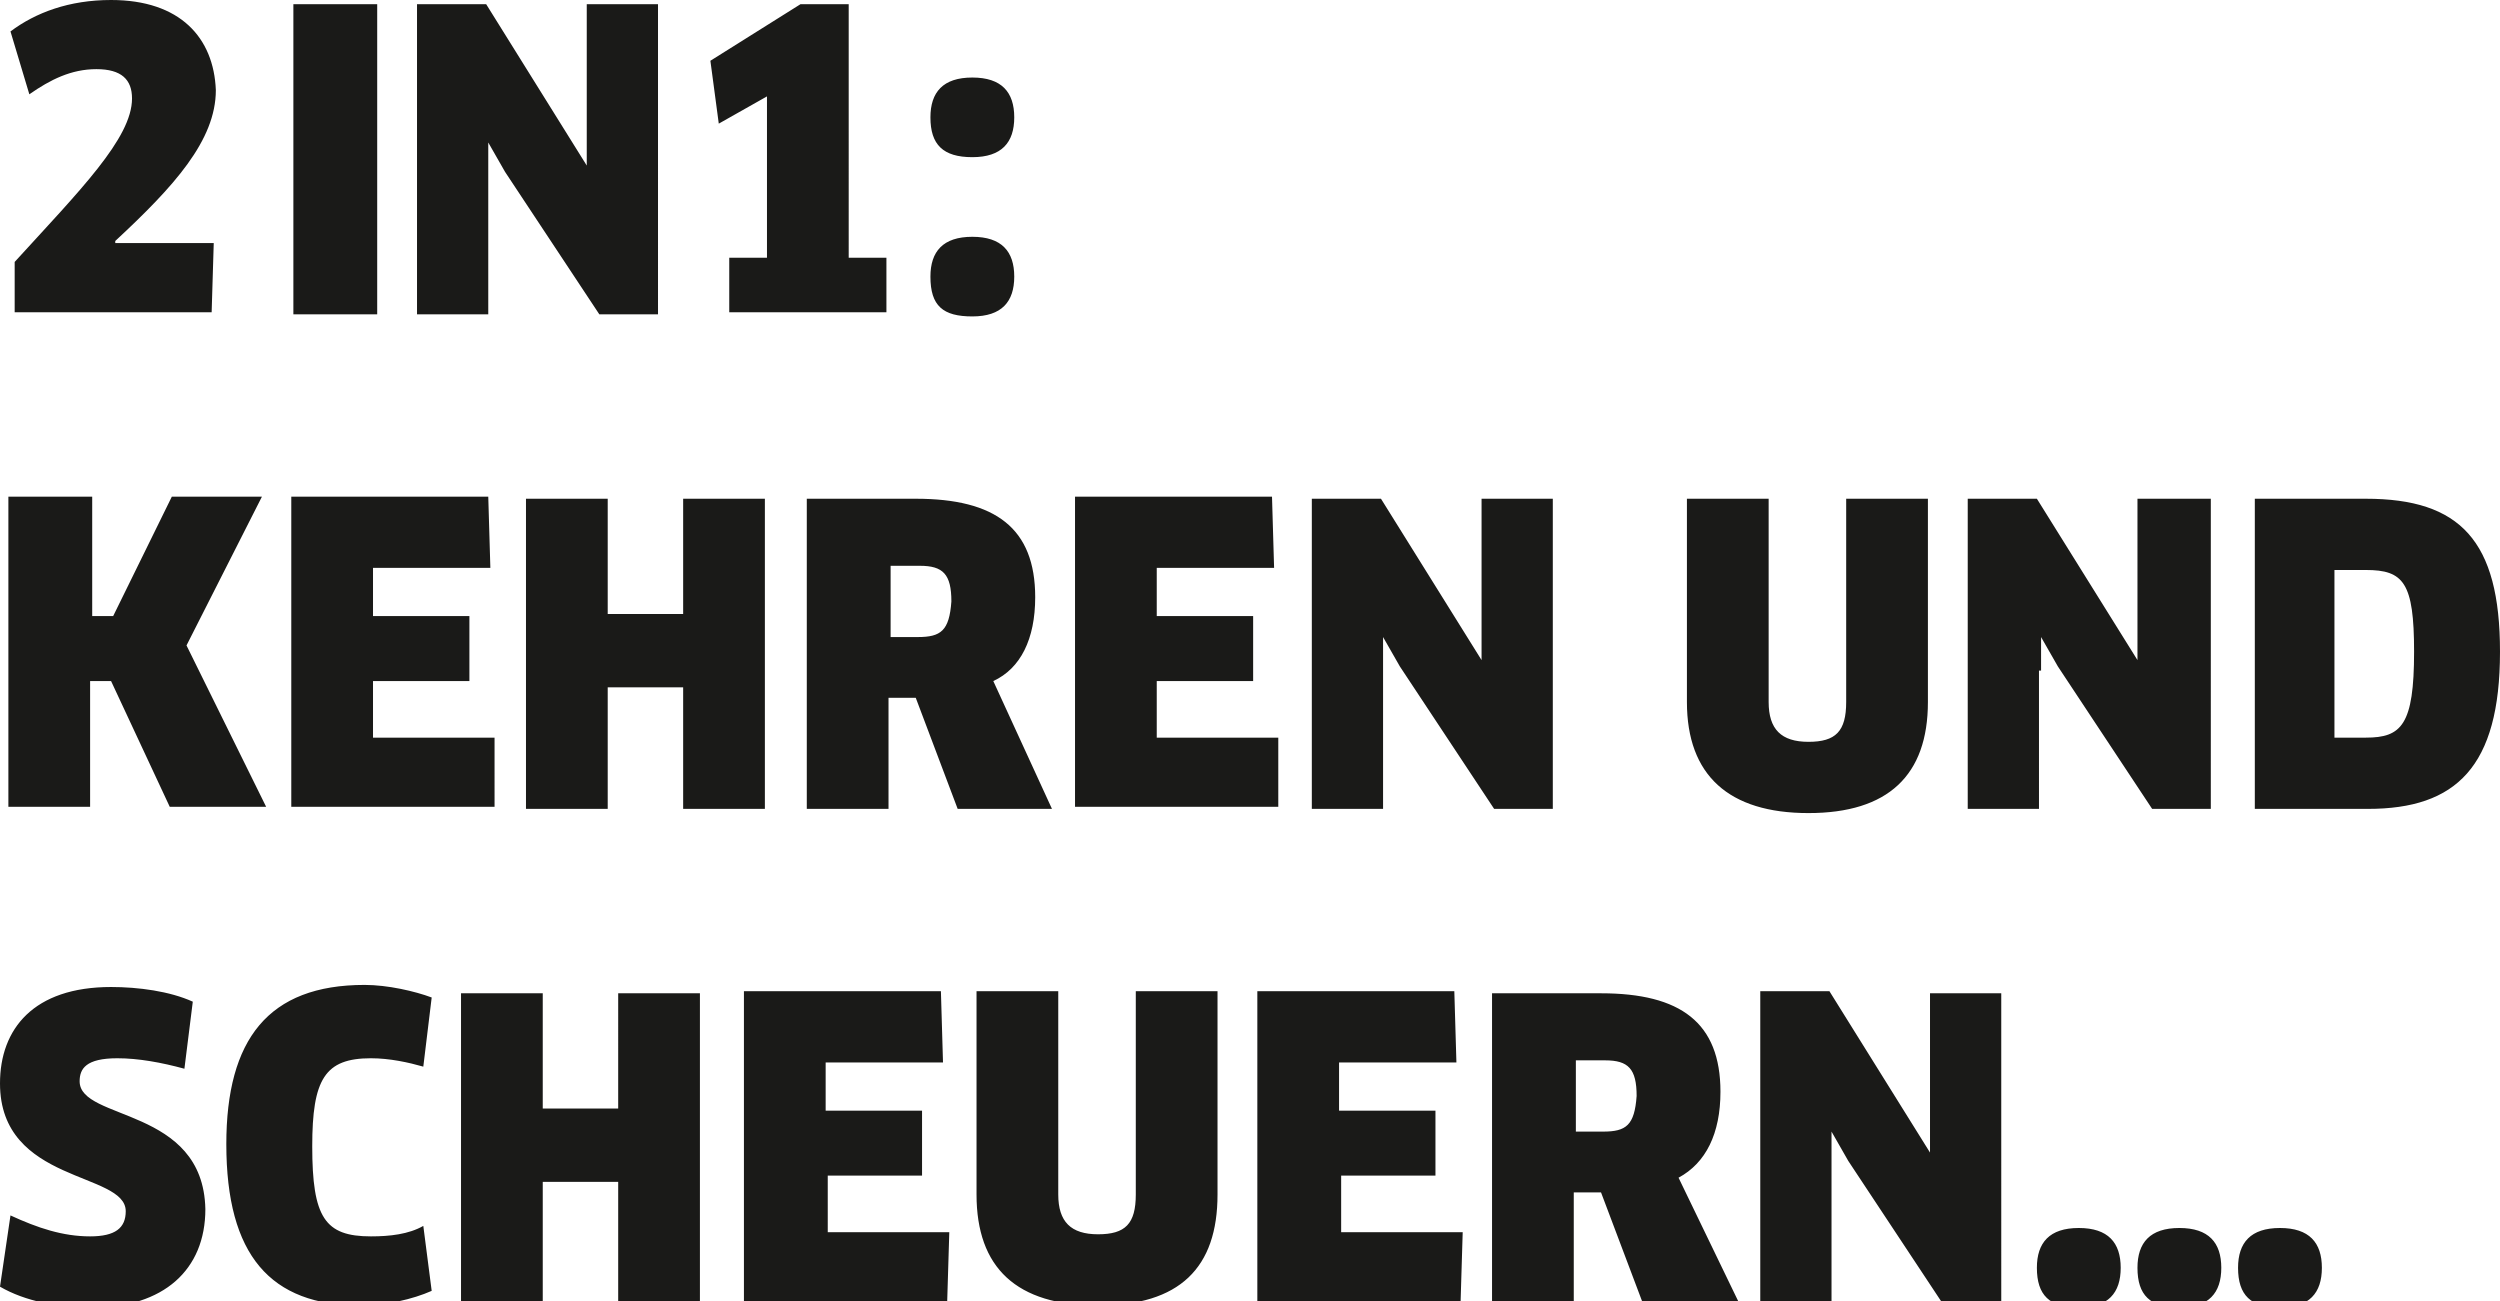 <?xml version="1.0" encoding="utf-8"?>
<!-- Generator: Adobe Illustrator 16.0.0, SVG Export Plug-In . SVG Version: 6.00 Build 0)  -->
<!DOCTYPE svg PUBLIC "-//W3C//DTD SVG 1.1//EN" "http://www.w3.org/Graphics/SVG/1.1/DTD/svg11.dtd">
<svg version="1.1" id="Ebene_1" xmlns="http://www.w3.org/2000/svg" xmlns:xlink="http://www.w3.org/1999/xlink" x="0px" y="0px"
	 width="119.3px" height="62.1px" viewBox="0 0 119.3 62.1" enable-background="new 0 0 119.3 62.1" xml:space="preserve">
<g>
	<g>
		<path fill="#1A1A18" d="M4.6,3.3c1.2,0,1.7,0.5,1.7,1.4c0,1.9-2.5,4.4-5.6,7.8v2.4h9.4l0.1-3.3H5.5l0-0.1c2.8-2.6,4.8-4.8,4.8-7.2
			C10.2,1.8,8.6,0,5.3,0c-2,0-3.6,0.6-4.8,1.5l0.9,3C2.4,3.8,3.4,3.3,4.6,3.3z M18,0.2h-4v14.8h4V0.2z M23.3,8.4l0-1.6l0,0l0.8,1.4
			l4.5,6.8h2.8V0.2h-3.4l0,6.1l0,1.6l0,0l-4.8-7.7h-3.3v14.8h3.4V8.4z M36.6,4.6v7.7h-1.8v2.6h7.5v-2.6h-1.8V0.2h-2.3l-4.3,2.7
			l0.4,3L36.6,4.6z M46.4,7.5c1.4,0,2-0.7,2-1.9c0-1.2-0.6-1.9-2-1.9c-1.4,0-2,0.7-2,1.9C44.4,6.9,45,7.5,46.4,7.5z M46.4,15.1
			c1.4,0,2-0.7,2-1.9c0-1.2-0.6-1.9-2-1.9c-1.4,0-2,0.7-2,1.9C44.4,14.6,45,15.1,46.4,15.1z M4.3,32.5h1l2.8,6h4.6l-3.8-7.7l3.6-7.1
			H8.2l-2.8,5.7h-1v-5.7H0.4v14.8h3.9V32.5z M23.6,35.2h-5.8v-2.7h4.6v-3.1h-4.6v-2.3h5.6l-0.1-3.4h-9.4v14.8h9.7L23.6,35.2z
			 M29,23.8h-3.9v14.8H29v-5.8h3.6v5.8h3.9V23.8h-3.9v5.5H29V23.8z M47.4,32.5c1.3-0.6,2-2,2-4c0-3.3-1.9-4.7-5.7-4.7h-5.2v14.8h3.9
			v-5.3h1.3l2,5.3h4.5L47.4,32.5z M43.8,30.4h-1.3v-3.4h1.4c1.1,0,1.5,0.4,1.5,1.7C45.3,30.1,44.9,30.4,43.8,30.4z M61,35.2h-5.8
			v-2.7h4.6v-3.1h-4.6v-2.3h5.6l-0.1-3.4h-9.4v14.8H61L61,35.2z M66,32l0-1.6l0,0l0.8,1.4l4.5,6.8h2.8V23.8h-3.4l0,6.1l0,1.6l0,0
			l-4.8-7.7h-3.3v14.8H66V32z M86.3,38.8c3.8,0,5.7-1.8,5.7-5.3v-9.7h-3.9v9.7c0,1.4-0.5,1.9-1.8,1.9c-1.3,0-1.9-0.6-1.9-1.9v-9.7
			h-3.9v9.7C80.5,37,82.5,38.8,86.3,38.8z M97.4,32l0-1.6l0,0l0.8,1.4l4.5,6.8h2.8V23.8H102l0,6.1l0,1.6l0,0l-4.8-7.7h-3.3v14.8h3.4
			V32z M112.9,23.8h-5.3v14.8h5.4c4.2,0,6.3-2,6.3-7.5C119.3,25.8,117.4,23.8,112.9,23.8z M112.9,35.2h-1.5v-8h1.5
			c1.8,0,2.3,0.6,2.3,3.9C115.2,34.6,114.6,35.2,112.9,35.2z M3.8,51.6c0-0.6,0.3-1.1,1.8-1.1c1,0,2.1,0.2,3.2,0.5l0.4-3.2
			c-1.1-0.5-2.6-0.7-3.9-0.7c-3.7,0-5.3,2-5.3,4.6c0,4.8,6,4.2,6,6.1c0,0.8-0.5,1.2-1.7,1.2c-1.3,0-2.5-0.4-3.8-1L0,61.4
			c1.2,0.7,2.8,1,4.4,1c3.4,0,5.4-1.8,5.4-4.7C9.7,52.8,3.8,53.5,3.8,51.6z M17.7,59c-2.2,0-2.8-0.9-2.8-4.3c0-3.2,0.6-4.2,2.8-4.2
			c0.9,0,1.8,0.2,2.5,0.4l0.4-3.3c-0.8-0.3-2.1-0.6-3.2-0.6c-4.6,0-6.6,2.6-6.6,7.6c0,5.3,2.1,7.7,6.4,7.7c1.2,0,2.5-0.3,3.4-0.7
			l-0.4-3.1C19.5,58.9,18.6,59,17.7,59z M29.5,52.9h-3.6v-5.5H22v14.8h3.9v-5.8h3.6v5.8h3.9V47.4h-3.9V52.9z M39.4,56.1H44V53h-4.6
			v-2.3h5.6l-0.1-3.4h-9.4v14.8h9.7l0.1-3.3h-5.8V56.1z M54.2,57c0,1.4-0.5,1.9-1.8,1.9c-1.3,0-1.9-0.6-1.9-1.9v-9.7h-3.9v9.7
			c0,3.5,1.9,5.3,5.8,5.3s5.7-1.8,5.7-5.3v-9.7h-3.9V57z M63.9,56.1h4.6V53h-4.6v-2.3h5.6l-0.1-3.4H60v14.8h9.7l0.1-3.3h-5.8V56.1z
			 M82.1,52.1c0-3.3-1.9-4.7-5.7-4.7h-5.2v14.8h3.9v-5.3h1.3l2,5.3H83l-2.9-6C81.4,55.5,82.1,54.1,82.1,52.1z M76.5,54h-1.3v-3.4
			h1.4c1.1,0,1.5,0.4,1.5,1.7C78,53.7,77.6,54,76.5,54z M92.1,53.4l0,1.6l0,0l-4.8-7.7H84v14.8h3.4v-6.5l0-1.6l0,0l0.8,1.4l4.5,6.8
			h2.8V47.4h-3.4L92.1,53.4z M99.2,58.6c-1.4,0-2,0.7-2,1.9c0,1.3,0.6,1.9,2,1.9c1.4,0,2-0.7,2-1.9C101.2,59.3,100.6,58.6,99.2,58.6
			z M104,58.6c-1.4,0-2,0.7-2,1.9c0,1.3,0.6,1.9,2,1.9c1.4,0,2-0.7,2-1.9C106,59.3,105.4,58.6,104,58.6z M108.8,58.6
			c-1.4,0-2,0.7-2,1.9c0,1.3,0.6,1.9,2,1.9s2-0.7,2-1.9C110.8,59.3,110.2,58.6,108.8,58.6z"/>
	</g>
</g>
</svg>
